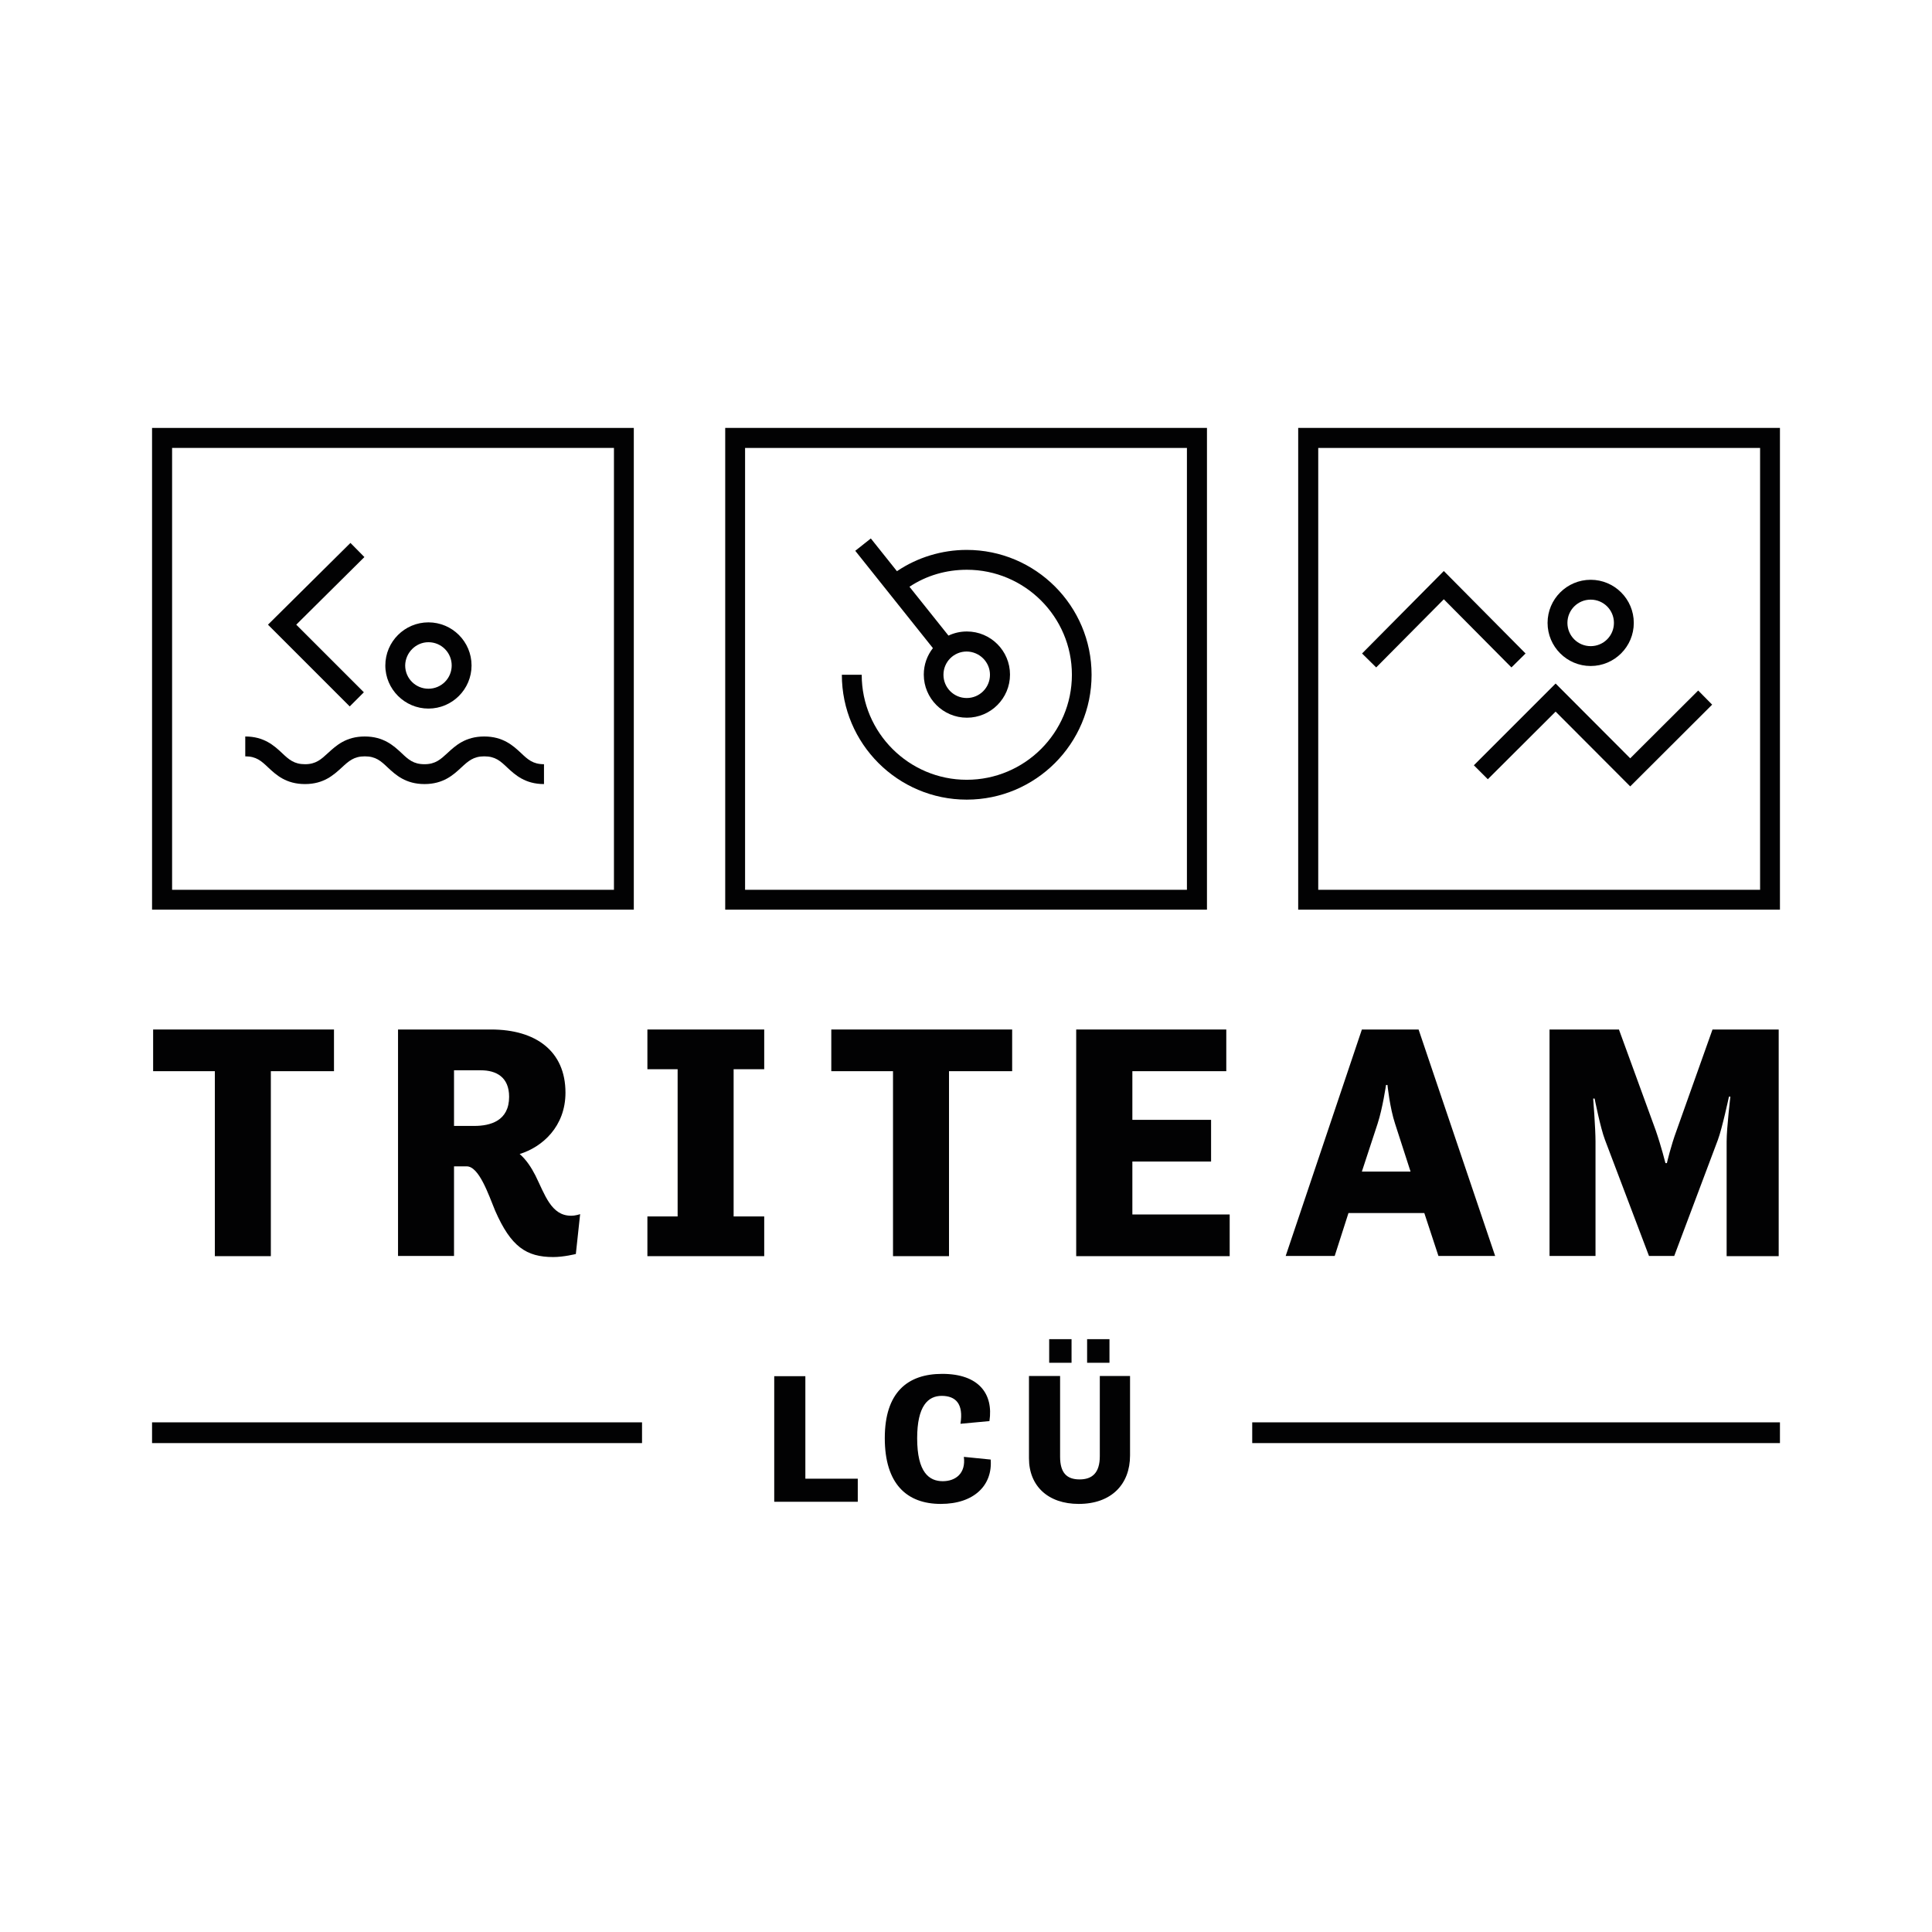 <?xml version="1.0" encoding="utf-8"?>
<!-- Generator: Adobe Illustrator 22.0.1, SVG Export Plug-In . SVG Version: 6.00 Build 0)  -->
<svg version="1.1" id="Ebene_1" xmlns="http://www.w3.org/2000/svg" xmlns:xlink="http://www.w3.org/1999/xlink" x="0px" y="0px"
	 viewBox="0 0 1080 1080" style="enable-background:new 0 0 1080 1080;" xml:space="preserve">
<style type="text/css">
	.st0{fill:#020203;}
</style>
<g>
	<rect x="85" y="795.1" class="st0" width="273.9" height="11.6"/>
	<rect x="700" y="795.1" class="st0" width="295" height="11.6"/>
	<polygon class="st0" points="450.2,769.3 432.8,769.3 432.8,839.5 479.5,839.5 479.5,826.6 450.2,826.6 	"/>
	<path class="st0" d="M538.8,814.4c1.2,9.2-4.6,13.6-11.8,13.6c-7.6,0-14.3-4.9-14.3-24c0-18.1,6.1-23.7,13.7-23.7
		c7.9,0,12.3,4.5,10.5,15.6l16.2-1.5c2.3-15.2-5.9-26.4-26.4-26.4c-19.5,0-32.1,10.5-32.1,35.9c0,25.6,12.3,36.8,31.3,36.8
		c18.7,0,29-10.5,27.9-24.8L538.8,814.4z"/>
	<rect x="607.7" y="748.6" class="st0" width="12.5" height="13.2"/>
	<path class="st0" d="M614.8,814c0,9.4-4.3,13-11.3,13c-7.2,0-10.9-3.7-10.9-12.7v-45.1h-17.4v46c0,15.5,10.7,25.5,27.8,25.5
		c18.2,0,28.7-10.9,28.7-27.1v-44.4h-16.9V814z"/>
	<rect x="586.5" y="748.6" class="st0" width="12.5" height="13.2"/>
	<polygon class="st0" points="203.4,387 165.6,349.2 203.7,311.4 195.9,303.5 149.8,349.2 195.5,394.9 	"/>
	<path class="st0" d="M170.5,438.3c10.5,0,16-5.1,20.5-9.2c3.9-3.6,6.8-6.3,12.9-6.3c6.2,0,9,2.6,12.9,6.3c4.4,4.1,10,9.2,20.5,9.2
		c10.5,0,16.1-5.1,20.5-9.2c3.9-3.6,6.8-6.3,12.9-6.3c6.2,0,9,2.6,12.9,6.3c4.4,4.1,10,9.2,20.5,9.2v-11.1c-6.2,0-9-2.6-12.9-6.3
		c-4.4-4.1-10-9.2-20.5-9.2c-10.5,0-16.1,5.1-20.5,9.2c-3.9,3.6-6.8,6.3-12.9,6.3c-6.2,0-9-2.6-12.9-6.3c-4.4-4.1-10-9.2-20.5-9.2
		c-10.5,0-16,5.1-20.5,9.2c-3.9,3.6-6.8,6.3-12.9,6.3s-9-2.6-12.9-6.3c-4.4-4.1-10-9.2-20.5-9.2v11.1c6.2,0,9,2.6,12.9,6.3
		C154.4,433.2,159.9,438.3,170.5,438.3z"/>
	<path class="st0" d="M239.5,396.1c13.3,0,24.1-10.8,24.1-24.1s-10.8-24.1-24.1-24.1s-24.1,10.8-24.1,24.1S226.3,396.1,239.5,396.1z
		 M239.5,359c7.2,0,13,5.8,13,13c0,7.2-5.8,13-13,13s-13-5.8-13-13C226.6,364.9,232.4,359,239.5,359z"/>
	<path class="st0" d="M354.3,239.2H85v269.3h269.3V239.2z M343.2,497.4h-247v-247h247V497.4z"/>
	<path class="st0" d="M674.6,239.2H405.4v269.3h269.3V239.2z M663.5,497.4h-247v-247h247V497.4z"/>
	<path class="st0" d="M540.4,435.9c-32.3,0-58.7-26.3-58.7-58.7h-11.1c0,38.5,31.3,69.8,69.8,69.8c38.5,0,69.8-31.3,69.8-69.8
		c0-38.5-31.3-69.8-69.8-69.8c-13.9,0-27.6,4.2-39,11.9l-14.6-18.3l-8.7,6.9l43.4,54.4c-3.2,4.1-5.1,9.2-5.1,14.8
		c0,13.3,10.8,24.1,24.1,24.1s24.1-10.8,24.1-24.1s-10.8-24.1-24.1-24.1c-3.7,0-7.1,0.8-10.3,2.3l-21.8-27.3
		c9.5-6.3,20.5-9.5,32.1-9.5c32.3,0,58.7,26.3,58.7,58.7S572.8,435.9,540.4,435.9z M553.4,377.2c0,7.2-5.8,13-13,13
		c-7.2,0-13-5.8-13-13c0-7.2,5.8-13,13-13C547.6,364.3,553.4,370.1,553.4,377.2z"/>
	<polygon class="st0" points="807.1,335 844.9,373.1 852.8,365.3 807.1,319.2 761.4,365.3 769.3,373.1 	"/>
	<polygon class="st0" points="869.6,382.1 823.9,427.8 831.7,435.6 869.6,397.8 911.3,439.6 957.1,393.9 949.3,386 911.3,423.9 	"/>
	<path class="st0" d="M889.2,372.3c13.3,0,24.1-10.8,24.1-24.1s-10.8-24.1-24.1-24.1s-24.1,10.8-24.1,24.1S875.9,372.3,889.2,372.3z
		 M889.2,335.2c7.2,0,13,5.8,13,13s-5.8,13-13,13c-7.2,0-13-5.8-13-13S882,335.2,889.2,335.2z"/>
	<path class="st0" d="M725.7,239.2v269.3H995V239.2H725.7z M983.9,497.4h-247v-247h247V497.4z"/>
	<polygon class="st0" points="151.4,702.2 151.4,598.8 186.7,598.8 186.7,575.5 85.6,575.5 85.6,598.8 120.1,598.8 120.1,702.2 	"/>
	<path class="st0" d="M316.1,610.8c0-23.3-16.7-35.3-41.5-35.3h-52.1v126.6h31.3v-50.1h7.1c6.9,0,12.2,15.8,15.9,24.8
		c8.8,20.1,17.4,25.9,32.5,25.9c5.8,0,12.6-1.7,12.6-1.7l2.4-22.3c0,0-2.3,0.9-5.1,0.9c-11.1,0-14.6-11.8-19.9-22.5
		c-2.3-4.5-5.1-8.8-8.8-12C303.2,641.2,316.1,629.7,316.1,610.8z M265.1,629.4h-11.3v-31.1h15c8.6,0,15.8,3.8,15.8,14.8
		C284.6,626.6,274.1,629.4,265.1,629.4z"/>
	<polygon class="st0" points="361.9,597.7 378.8,597.7 378.8,680 361.9,680 361.9,702.2 427.2,702.2 427.2,680 410.1,680
		410.1,597.7 427.2,597.7 427.2,575.5 361.9,575.5 	"/>
	<polygon class="st0" points="464.7,598.8 499.2,598.8 499.2,702.2 530.5,702.2 530.5,598.8 565.8,598.8 565.8,575.5 464.7,575.5
		"/>
	<polygon class="st0" points="633,649.3 677,649.3 677,626 633,626 633,598.8 685.5,598.8 685.5,575.5 601.6,575.5 601.6,702.2
		687.4,702.2 687.4,678.9 633,678.9 	"/>
	<path class="st0" d="M796.2,678.1l7.9,24h31.7L793,575.5h-31.7l-42.6,126.6h27.4l7.7-24H796.2z M770.1,628.1
		c2.8-8.6,4.7-21.6,4.7-21.6h0.8c0,0,1.3,12.8,4.3,21.8l8.6,26.6h-27.2L770.1,628.1z"/>
	<path class="st0" d="M965,702.2h29.3V575.5h-37L937.2,632c-3.2,8.6-5.4,18.2-5.4,18.2H931c0,0-2.3-9.2-5.4-18.2L905,575.5h-38.8
		v126.6h25.7v-64c0-7.5-1.3-24-1.3-24h0.8c0,0,3.2,16.3,5.8,23.1l24.6,64.9h14.1l24.4-64.9c2.4-6.4,6.2-24.2,6.2-24.2h0.8
		c0,0-2.1,17.6-2.1,25.1V702.2z"/>
</g>
</svg>
